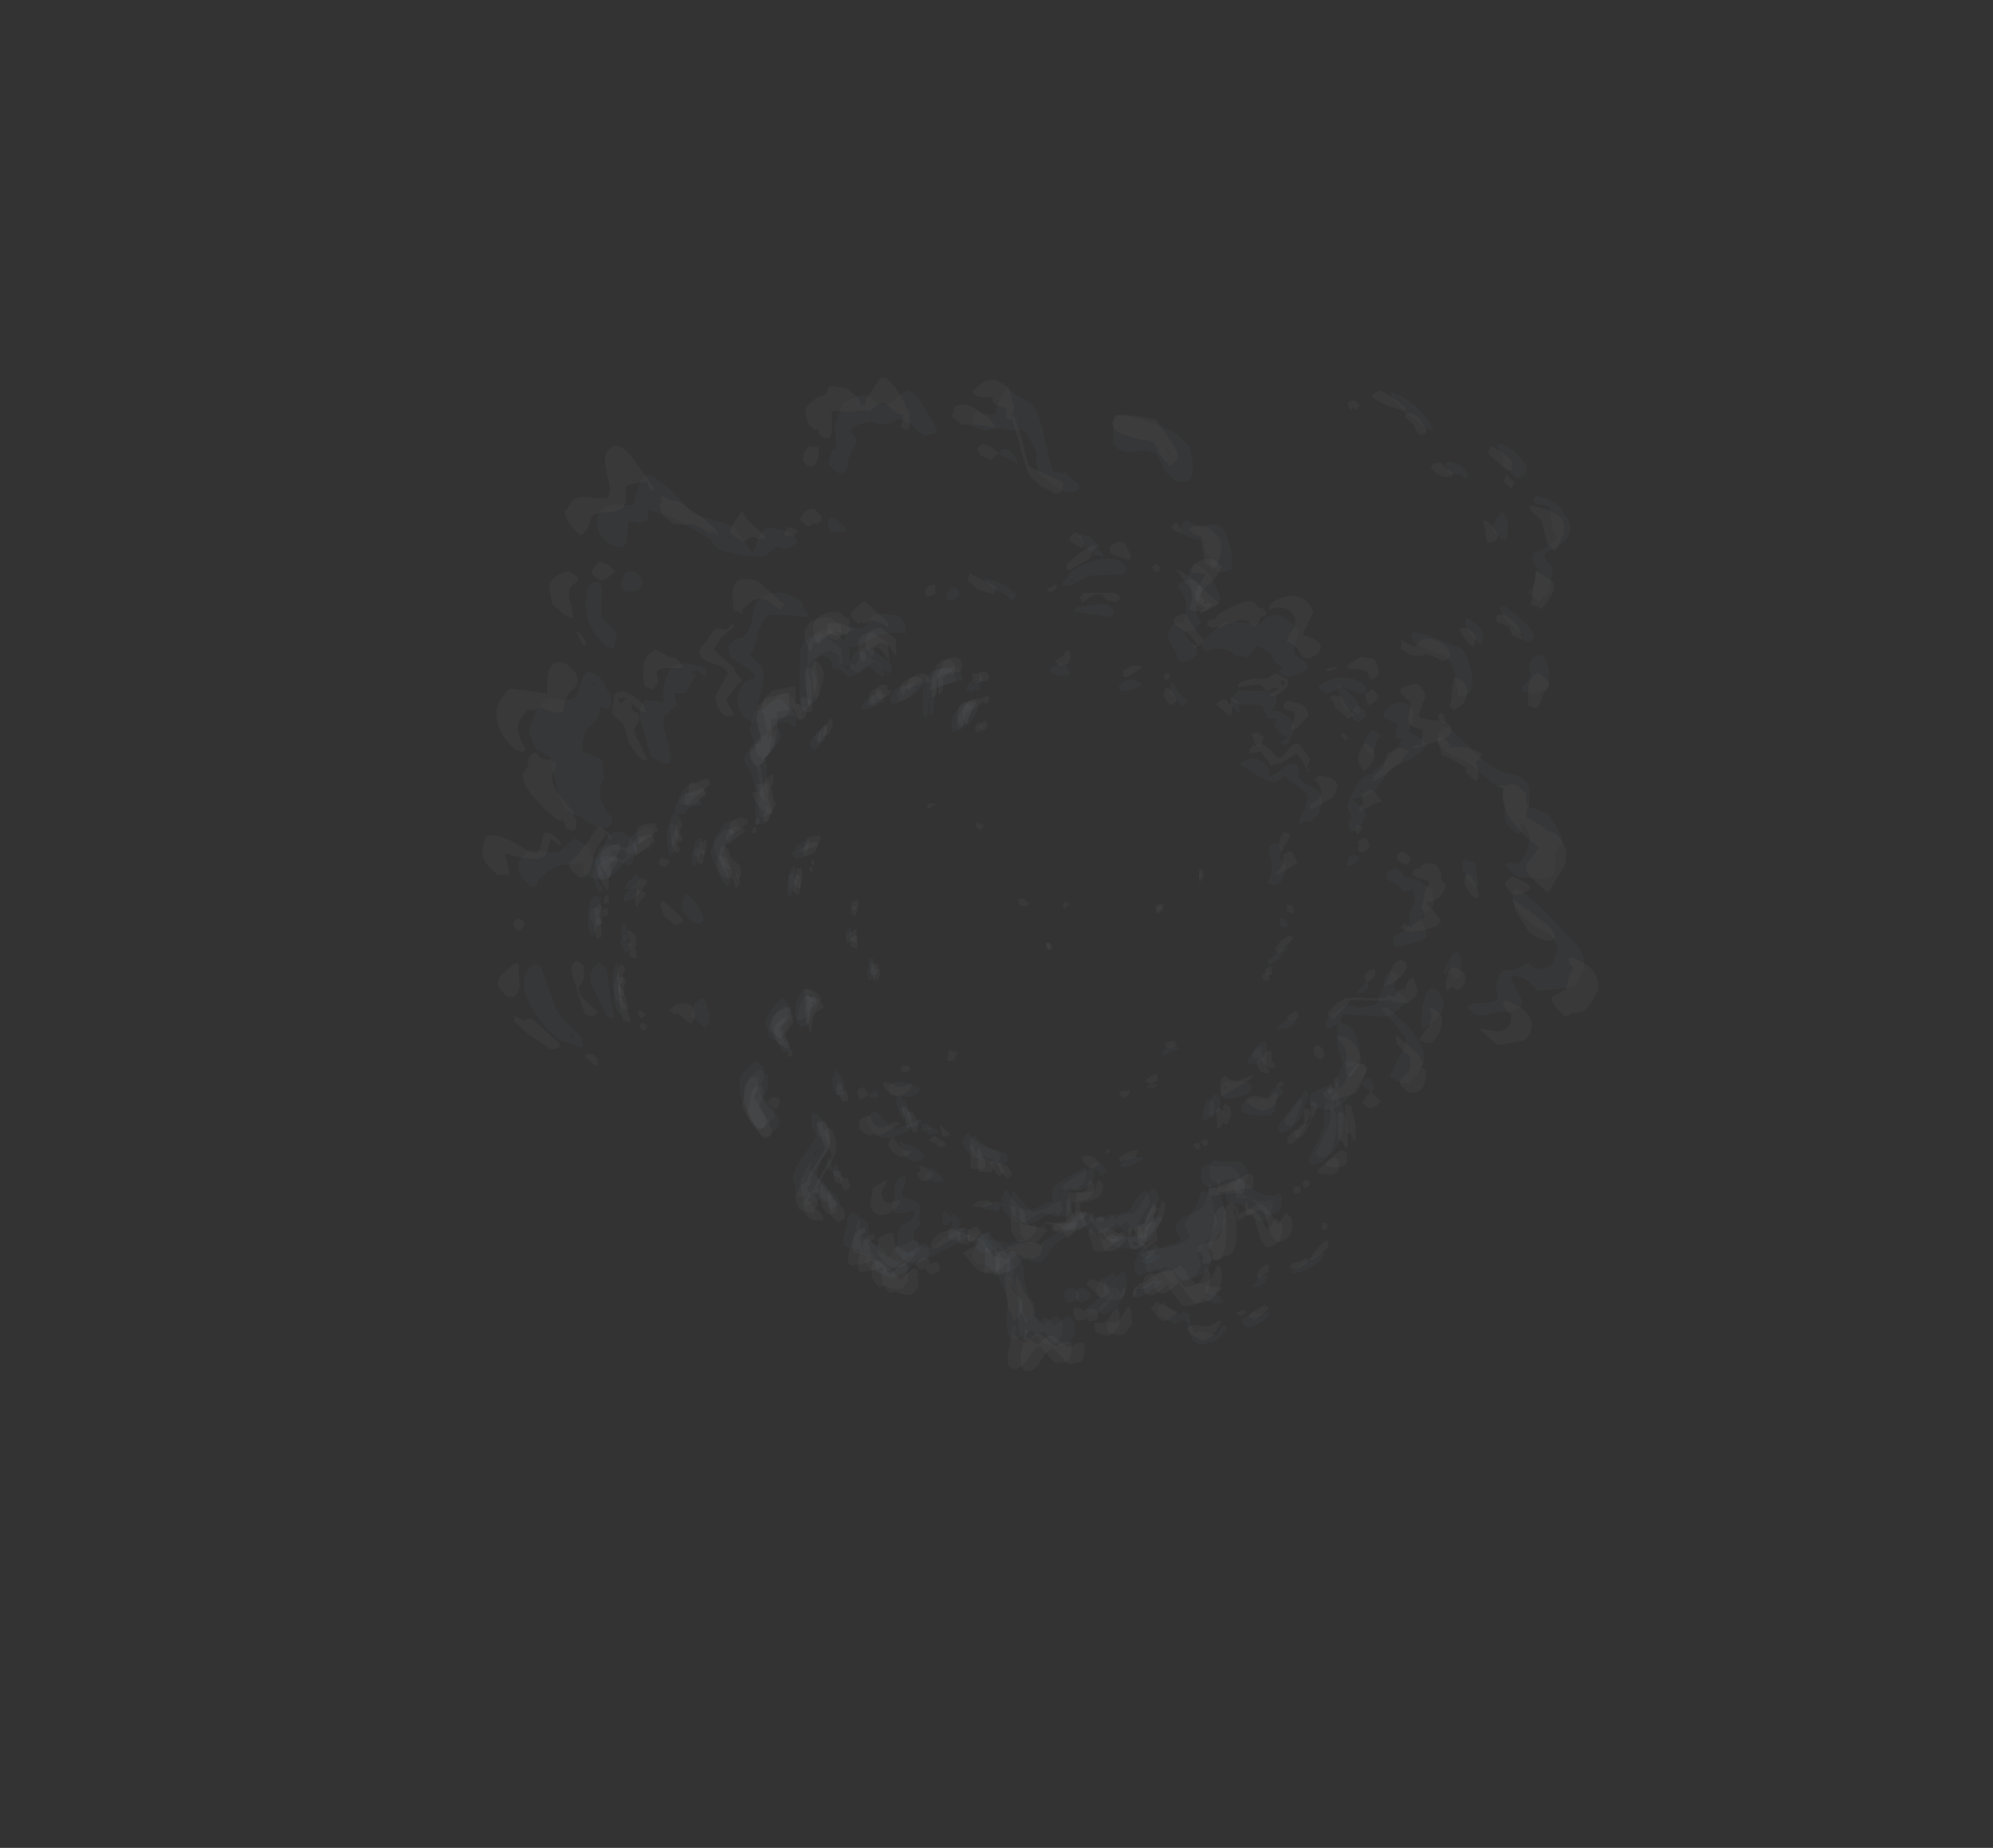 <?xml version="1.0" encoding="UTF-8" standalone="no"?>
<svg xmlns:ffdec="https://www.free-decompiler.com/flash" xmlns:xlink="http://www.w3.org/1999/xlink" ffdec:objectType="frame" height="196.65px" width="212.1px" xmlns="http://www.w3.org/2000/svg">
  <rect width="100%" height="100%" fill="#333333" stroke="none"/>
  <g transform="matrix(1.0, 0.0, 0.0, 1.0, 115.25, 96.95)">
    <use ffdec:characterId="429" height="14.3" transform="matrix(5.213, 0.482, 0.118, 5.188, -53.309, -32.498)" width="15.2" xlink:href="#shape0"/>
    <use ffdec:characterId="430" height="15.1" transform="matrix(5.164, 0.477, 0.118, 5.23, -52.738, -34.301)" width="15.45" xlink:href="#shape1"/>
    <use ffdec:characterId="429" height="14.3" transform="matrix(5.24, 0.334, 0.267, 5.198, -54.342, -31.211)" width="15.2" xlink:href="#shape0"/>
    <use ffdec:characterId="430" height="15.1" transform="matrix(5.192, 0.33, 0.269, 5.24, -53.825, -32.957)" width="15.45" xlink:href="#shape1"/>
    <use ffdec:characterId="429" height="14.3" transform="matrix(-5.668, 5.032, -5.599, -5.01, 81.042, -17.436)" width="15.2" xlink:href="#shape0"/>
    <use ffdec:characterId="430" height="15.1" transform="matrix(-5.615, 4.986, -5.645, -5.05, 82.32, -15.102)" width="15.45" xlink:href="#shape1"/>
    <use ffdec:characterId="429" height="14.3" transform="matrix(-2.136, -4.782, 4.467, -2.646, -9.149, 60.409)" width="15.2" xlink:href="#shape0"/>
    <use ffdec:characterId="430" height="15.1" transform="matrix(-2.116, -4.738, 4.503, -2.668, -10.966, 60.757)" width="15.45" xlink:href="#shape1"/>
  </g>
  <defs>
    <g id="shape0" transform="matrix(1.0, 0.0, 0.0, 1.0, 9.95, 3.75)">
      <path d="M-7.75 -0.3 Q-7.7 -0.3 -7.6 -0.25 L-7.5 -0.1 Q-7.55 -0.05 -7.6 -0.05 -7.75 -0.05 -7.8 0.05 -7.85 0.15 -7.95 0.15 -8.15 0.15 -8.0 -0.1 -7.85 -0.3 -7.75 -0.3 M-4.9 -3.75 Q-4.6 -3.55 -4.5 -3.45 -4.5 -3.3 -4.5 -3.2 -4.45 -3.05 -4.4 -3.05 -4.35 -3.05 -4.3 -3.25 -4.25 -3.45 -4.15 -3.45 -4.05 -3.45 -3.9 -3.3 -3.7 -3.2 -3.65 -3.1 L-3.65 -3.0 Q-3.65 -2.95 -3.7 -2.95 -3.75 -2.95 -3.85 -3.05 -3.95 -3.15 -4.0 -3.15 -4.05 -3.15 -4.15 -3.0 -4.3 -2.9 -4.35 -2.9 -4.4 -2.9 -4.5 -3.0 -4.6 -3.05 -4.7 -3.05 L-4.7 -3.15 -4.75 -3.25 -4.9 -3.3 Q-5.0 -3.25 -5.1 -3.2 -5.2 -3.1 -5.2 -2.95 L-5.15 -2.75 Q-5.15 -2.6 -5.15 -2.55 -5.15 -2.35 -5.2 -2.25 -5.3 -2.15 -5.35 -2.15 -5.4 -2.15 -5.4 -2.55 L-5.35 -3.25 Q-5.35 -3.5 -5.15 -3.65 L-4.9 -3.75 M-5.65 -2.2 L-5.5 -2.05 -5.5 -1.85 Q-5.5 -1.8 -5.55 -1.8 -5.6 -1.8 -5.6 -1.85 L-5.65 -1.9 Q-5.8 -1.9 -5.95 -1.8 -6.1 -1.7 -6.1 -1.55 L-6.1 -1.5 -6.0 -1.6 Q-5.95 -1.6 -5.95 -1.45 -5.95 -1.3 -6.15 -1.15 -6.2 -1.05 -6.3 -0.95 -6.25 -0.85 -6.25 -0.8 -6.25 -0.7 -6.25 -0.6 L-6.25 -0.45 Q-6.25 -0.35 -6.2 -0.2 -6.15 -0.1 -6.15 0.05 -6.15 0.1 -6.2 0.2 L-6.3 0.25 -6.4 0.25 Q-6.45 0.1 -6.4 -0.3 -6.4 -0.65 -6.5 -0.85 -6.65 -1.05 -6.55 -1.2 -6.4 -1.35 -6.35 -1.4 -6.4 -1.5 -6.45 -1.65 -6.4 -1.9 -6.35 -2.0 -6.3 -2.1 -6.25 -2.1 -6.15 -2.1 -6.05 -2.2 -5.95 -2.35 -5.8 -2.35 -5.75 -2.35 -5.65 -2.2 M-5.0 -1.65 Q-5.0 -1.6 -5.05 -1.5 L-5.05 -1.45 Q-5.1 -1.4 -5.15 -1.35 L-5.2 -1.35 -5.2 -1.4 -5.25 -1.45 -5.25 -1.5 -5.05 -1.75 -5.0 -1.75 -5.0 -1.65 M-3.2 -2.55 Q-3.4 -2.4 -3.5 -2.4 -3.55 -2.4 -3.55 -2.5 -3.55 -2.55 -3.5 -2.65 -3.35 -2.85 -3.0 -2.75 -3.05 -2.7 -3.2 -2.55 M-2.85 -2.15 L-2.9 -2.2 Q-2.9 -2.25 -2.9 -2.45 -2.9 -2.9 -2.7 -3.1 -2.55 -3.2 -2.35 -3.2 L-2.3 -3.2 -2.25 -3.15 Q-2.2 -3.05 -2.2 -2.95 L-2.45 -2.85 Q-2.65 -2.8 -2.75 -2.7 L-2.8 -2.4 Q-2.8 -2.2 -2.85 -2.15 M-3.85 -2.4 L-3.9 -2.35 -3.8 -2.4 -3.8 -2.35 -4.05 -2.25 -4.15 -2.25 Q-4.15 -2.35 -4.05 -2.45 L-3.9 -2.55 -3.85 -2.55 -3.85 -2.4 M-1.85 -2.95 L-1.85 -2.8 Q-1.85 -2.75 -1.9 -2.75 -2.0 -2.75 -2.0 -2.8 L-1.95 -2.9 -1.9 -2.95 -1.85 -2.95 M-1.95 -2.5 L-1.9 -2.45 -1.9 -2.35 -2.05 -2.1 Q-2.2 -1.95 -2.3 -1.9 -2.4 -2.1 -2.25 -2.3 -2.1 -2.55 -2.0 -2.5 L-1.95 -2.5 M-4.6 2.35 L-4.6 2.5 -4.7 2.6 -4.7 2.55 Q-4.75 2.45 -4.65 2.4 -4.65 2.35 -4.6 2.35 M-4.25 3.05 L-4.25 2.95 -4.15 2.95 Q-4.15 3.0 -4.15 3.05 -4.15 3.15 -4.15 3.2 L-4.25 3.3 -4.3 3.3 Q-4.3 3.25 -4.25 3.15 -4.25 3.1 -4.25 3.05 M-3.15 6.4 L-3.25 6.4 -3.25 6.3 -3.2 6.25 -3.15 6.25 Q-3.1 6.25 -3.05 6.3 L-3.05 6.35 -3.15 6.4 M-3.7 5.7 L-3.65 5.7 -3.65 5.75 Q-3.65 5.9 -3.6 5.95 L-3.6 6.0 Q-3.6 6.05 -3.6 6.1 L-3.6 6.2 -3.65 6.15 -3.7 6.05 -3.75 5.9 Q-3.75 5.75 -3.75 5.7 L-3.7 5.7 M-4.6 8.25 L-4.55 8.3 Q-4.55 8.35 -4.55 8.45 L-4.55 8.55 -4.5 8.7 -4.35 8.75 Q-4.25 8.8 -4.2 8.95 L-4.0 9.05 Q-3.95 9.05 -3.9 9.0 -3.9 8.9 -3.85 8.85 L-3.7 8.8 -3.6 8.75 Q-3.5 8.65 -3.45 8.65 L-3.4 8.65 -3.35 8.7 -3.35 8.85 Q-3.35 8.9 -3.45 8.95 L-3.55 9.0 Q-3.6 8.95 -3.65 9.05 L-3.75 9.15 Q-3.8 9.25 -3.95 9.3 -4.1 9.4 -4.15 9.4 L-4.3 9.35 Q-4.45 9.3 -4.45 9.2 -4.45 8.95 -4.6 8.95 -4.85 8.95 -4.9 8.9 L-4.9 8.75 -4.85 8.55 Q-4.8 8.45 -4.8 8.35 L-4.75 8.25 -4.7 8.2 -4.6 8.25 M-2.8 8.0 L-2.65 8.15 Q-2.75 8.3 -2.8 8.3 -2.85 8.3 -2.85 8.2 L-2.85 8.05 -2.8 8.0 M-1.65 6.85 Q-1.8 6.95 -1.85 6.95 L-1.95 6.8 -2.15 6.85 Q-2.25 6.85 -2.35 6.7 -2.5 6.55 -2.3 6.35 -2.2 6.5 -2.0 6.6 -1.75 6.65 -1.65 6.7 L-1.65 6.85 M-2.25 8.35 L-2.2 8.35 Q-2.15 8.35 -2.05 8.4 L-2.0 8.5 -1.8 8.5 Q-1.75 8.5 -1.6 8.7 L-1.45 8.95 Q-1.4 9.1 -1.45 9.2 L-1.35 9.7 -1.3 9.85 Q-1.2 10.1 -1.15 10.1 -1.1 10.0 -1.05 10.0 L-0.95 10.05 Q-0.9 10.15 -0.85 10.15 L-0.6 9.95 Q-0.45 9.95 -0.45 10.2 -0.45 10.35 -0.6 10.5 -0.7 10.55 -0.75 10.55 -0.85 10.55 -0.95 10.45 -1.05 10.3 -1.1 10.3 L-1.25 10.4 Q-1.4 10.5 -1.5 10.5 -1.6 10.5 -1.6 10.05 L-1.55 9.65 -1.8 9.15 Q-1.8 9.05 -1.7 8.65 L-1.9 8.75 -2.05 8.8 Q-2.15 8.8 -2.2 8.65 -2.3 8.55 -2.25 8.35 M-1.65 7.65 L-1.6 7.6 Q-1.6 7.45 -1.55 7.45 L-1.35 7.7 -1.2 7.85 Q-1.1 7.85 -0.9 7.75 -0.7 7.6 -0.6 7.6 -0.6 7.5 -0.6 7.45 L-0.6 7.35 Q-0.5 7.2 -0.25 7.05 0.0 6.9 0.05 6.85 0.1 6.85 0.1 6.9 L0.1 7.0 Q0.1 7.15 -0.1 7.3 -0.3 7.4 -0.4 7.3 L-0.45 7.35 Q-0.45 7.45 -0.4 7.75 -0.45 7.85 -0.5 7.9 L-0.65 7.9 Q-0.7 7.85 -0.75 7.85 -0.85 7.85 -1.0 7.95 -1.15 8.1 -1.3 8.1 -1.45 8.1 -1.6 7.9 -1.65 7.8 -1.65 7.65 M-5.65 0.9 Q-5.7 0.9 -5.7 0.85 L-5.7 0.75 -5.6 0.75 -5.55 0.7 -5.45 0.65 -5.4 0.65 Q-5.4 0.9 -5.65 0.9 M-5.7 1.3 L-5.65 1.4 Q-5.7 1.55 -5.75 1.6 -5.8 1.7 -5.85 1.7 -5.85 1.6 -5.85 1.4 -5.8 1.25 -5.75 1.2 -5.7 1.2 -5.7 1.3 M-7.0 0.65 Q-7.15 0.85 -7.15 1.0 L-7.1 1.1 Q-7.05 1.25 -7.0 1.45 L-7.05 1.55 -7.1 1.55 -7.2 1.4 -7.3 1.15 -7.35 1.0 Q-7.4 0.95 -7.35 0.8 -7.1 0.3 -6.9 0.4 L-6.85 0.45 -7.0 0.65 M-5.95 4.0 L-5.9 4.05 -5.9 4.2 -5.95 4.25 -6.0 4.4 Q-6.05 4.5 -6.1 4.5 L-6.0 4.65 -5.95 4.85 Q-6.05 4.9 -6.1 4.9 L-6.15 4.9 -6.15 4.85 -6.2 4.65 Q-6.25 4.7 -6.35 4.6 -6.45 4.5 -6.35 4.35 -6.3 4.25 -6.2 4.1 L-6.05 3.95 Q-6.0 3.95 -5.95 4.0 M-5.35 3.9 L-5.55 4.25 Q-5.6 4.35 -5.7 4.35 -5.85 4.35 -5.75 4.0 -5.65 3.7 -5.55 3.7 -5.5 3.7 -5.45 3.75 -5.35 3.8 -5.35 3.9 M-7.6 0.9 Q-7.6 1.0 -7.65 1.1 -7.7 1.2 -7.75 1.2 -7.8 1.05 -7.75 0.9 L-7.65 0.8 -7.6 0.8 -7.6 0.9 M-8.1 0.35 L-8.05 0.4 -8.1 0.5 -8.1 0.85 -8.15 0.95 Q-8.15 1.0 -8.2 1.0 -8.25 1.0 -8.25 0.65 -8.25 0.35 -8.15 0.35 L-8.1 0.35 M-8.6 0.7 L-8.6 0.9 -8.7 0.9 -8.85 1.0 Q-8.9 1.1 -8.95 1.0 L-8.95 1.15 Q-9.05 1.3 -9.1 1.25 L-9.25 1.2 -9.45 1.2 Q-9.45 1.3 -9.55 1.4 L-9.7 1.6 -9.65 1.7 Q-9.6 1.75 -9.6 1.8 L-9.65 1.85 -9.7 1.85 -9.75 1.75 Q-9.8 1.6 -9.8 1.55 -9.8 1.4 -9.75 1.4 L-9.75 1.3 -9.7 1.2 Q-9.65 1.15 -9.55 1.1 L-9.35 1.1 -9.2 1.15 Q-9.1 1.15 -9.1 1.0 -9.1 0.9 -9.0 0.85 L-8.85 0.75 Q-8.75 0.65 -8.7 0.7 L-8.6 0.7 M-9.0 1.95 Q-9.1 2.0 -9.2 2.0 -9.2 1.85 -9.1 1.8 -9.0 1.7 -8.95 1.65 -8.9 1.7 -8.9 1.8 -8.9 1.9 -9.0 1.95 M-9.2 2.8 L-9.1 2.9 -9.15 3.0 Q-9.15 3.05 -9.2 3.05 -9.25 3.05 -9.25 3.0 -9.3 2.95 -9.3 2.9 -9.3 2.75 -9.25 2.7 -9.2 2.7 -9.2 2.8 M-9.35 4.25 L-9.4 4.3 -9.4 4.35 Q-9.5 4.2 -9.5 3.95 -9.5 3.7 -9.4 3.5 -9.35 3.7 -9.35 3.95 L-9.35 4.25 M-4.95 5.35 L-4.9 5.4 Q-4.9 5.45 -4.9 5.55 -4.9 5.65 -4.95 5.7 L-4.95 5.75 -5.0 5.75 -5.05 5.65 -5.05 5.45 -5.0 5.45 -5.0 5.4 Q-5.0 5.3 -4.95 5.3 L-4.95 5.35 M-5.5 6.3 L-5.45 6.25 Q-5.35 6.25 -5.3 6.35 -5.25 6.5 -5.25 6.8 -5.3 6.9 -5.35 6.95 -5.4 7.0 -5.45 7.05 -5.45 7.1 -5.5 7.2 L-5.55 7.35 Q-5.55 7.45 -5.45 7.5 -5.35 7.6 -5.35 7.65 L-5.2 7.75 Q-5.15 7.8 -5.1 7.95 -5.15 7.95 -5.2 8.0 L-5.3 8.05 -5.35 7.95 -5.45 7.85 -5.65 7.95 -5.8 8.0 Q-5.85 8.0 -5.85 7.9 L-5.9 7.6 Q-5.9 7.45 -5.65 7.1 L-5.4 6.7 Q-5.4 6.65 -5.45 6.6 L-5.5 6.55 -5.5 6.3 M-6.5 5.35 L-6.45 5.4 -6.45 5.55 Q-6.45 5.65 -6.5 5.75 L-6.55 5.85 Q-6.55 6.0 -6.4 6.1 -6.25 6.2 -6.25 6.3 L-6.25 6.4 -6.45 6.6 Q-6.45 6.65 -6.6 6.65 -6.65 6.65 -6.8 6.35 -6.9 6.15 -6.95 5.95 L-6.95 5.65 -6.8 5.45 Q-6.65 5.3 -6.6 5.3 -6.55 5.3 -6.5 5.35 M-5.15 7.1 L-5.1 7.25 Q-5.1 7.3 -5.05 7.4 L-5.15 7.4 -5.2 7.35 Q-5.2 7.25 -5.2 7.2 L-5.15 7.1 M-0.1 9.45 L-0.1 9.55 Q-0.25 9.65 -0.3 9.65 -0.4 9.65 -0.4 9.5 -0.4 9.35 -0.25 9.35 -0.2 9.35 -0.15 9.4 L-0.1 9.45 M-9.7 2.25 L-9.7 2.5 Q-9.8 2.55 -9.85 2.75 L-9.9 2.75 Q-9.95 2.65 -9.95 2.5 -9.95 2.35 -9.9 2.25 -9.8 2.15 -9.75 2.2 L-9.7 2.2 -9.7 2.25 M5.05 5.05 L5.1 5.0 5.15 5.05 5.15 5.1 5.2 5.2 Q5.25 5.25 5.25 5.3 5.25 5.85 5.05 6.15 4.9 6.35 4.75 6.35 4.65 6.35 4.65 6.25 L4.9 5.75 Q5.0 5.6 5.0 5.25 5.0 5.1 5.05 5.05 M5.1 5.15 L5.05 5.25 5.1 5.25 5.1 5.15 M3.75 4.1 L3.75 4.3 3.6 4.4 3.5 4.4 Q3.4 4.4 3.5 4.25 3.6 4.05 3.7 4.05 L3.75 4.05 3.75 4.1 M0.45 7.85 L0.5 7.9 Q0.6 7.8 0.6 7.75 L0.85 7.75 Q0.95 7.7 1.05 7.5 1.2 7.25 1.3 7.2 L1.35 7.25 1.4 7.45 1.1 7.95 Q1.0 8.1 0.85 8.1 L0.7 7.9 Q0.65 8.0 0.5 8.1 0.35 8.2 0.25 8.2 0.15 8.2 0.05 8.05 -0.1 7.9 0.0 7.8 L0.05 7.8 Q0.05 7.85 0.05 7.9 0.05 7.95 0.15 7.95 L0.1 7.9 0.4 7.8 0.45 7.85 M1.3 8.35 L1.35 8.45 1.45 8.4 Q1.5 8.35 1.55 8.35 L1.7 8.35 Q1.85 8.3 2.0 8.15 L1.95 8.05 Q1.9 7.95 1.9 7.9 1.9 7.85 1.95 7.8 L2.0 7.75 Q2.05 7.65 2.1 7.65 L2.2 7.6 2.25 7.55 Q2.35 7.45 2.4 7.25 2.4 7.1 2.55 7.1 L2.65 7.2 2.7 7.45 Q2.75 7.65 2.75 7.7 2.75 7.8 2.55 8.1 L2.35 8.4 2.4 8.6 Q2.35 8.85 2.15 8.95 1.95 9.05 1.8 9.05 1.75 9.05 1.65 8.9 1.55 8.8 1.45 8.8 1.2 8.95 1.15 8.95 L1.1 8.95 Q1.05 8.9 1.05 8.8 L1.05 8.7 1.1 8.6 Q1.1 8.5 1.2 8.4 1.25 8.35 1.3 8.35 M4.5 5.0 Q4.55 5.05 4.55 5.1 L4.35 5.6 Q4.25 5.75 4.1 5.75 4.05 5.75 4.05 5.7 L4.05 5.6 4.25 5.35 4.5 5.0 M2.75 5.35 Q2.75 5.45 2.7 5.55 L2.55 5.65 2.5 5.65 Q2.5 5.5 2.55 5.35 2.6 5.2 2.65 5.2 L2.7 5.2 Q2.75 5.25 2.75 5.35 M3.0 6.9 Q2.85 6.9 2.75 6.95 2.7 7.0 2.6 7.0 2.45 7.0 2.45 6.8 2.45 6.55 2.6 6.55 2.75 6.6 2.85 6.55 L3.05 6.55 Q3.1 6.55 3.2 6.65 3.25 6.75 3.25 6.85 L3.15 6.95 3.4 7.15 Q3.55 7.2 3.6 7.2 L3.75 7.2 3.85 7.15 3.9 7.2 Q3.9 7.45 3.8 7.55 3.75 7.6 3.6 7.6 3.5 7.6 3.45 7.5 3.35 7.35 3.25 7.3 L3.05 7.3 Q2.95 7.35 2.95 7.1 2.95 7.05 2.95 7.0 3.0 7.0 3.0 6.95 L3.0 6.9 M1.2 8.8 L1.2 8.75 1.15 8.75 1.2 8.8 M0.65 9.1 Q0.65 9.45 0.4 9.7 0.15 9.95 0.05 9.8 0.05 9.7 0.2 9.6 L0.4 9.4 Q0.4 9.1 0.45 9.05 0.55 9.0 0.6 8.95 0.65 8.95 0.65 9.1" fill="#c5edfe" fill-opacity="0.024" fill-rule="evenodd" stroke="none"/>
    </g>
    <g id="shape1" transform="matrix(1.0, 0.0, 0.0, 1.0, 10.1, 4.05)">
      <path d="M-7.75 -0.4 L-7.7 -0.4 -7.65 -0.3 -7.85 -0.1 Q-8.0 0.0 -8.1 -0.05 -8.1 -0.15 -8.1 -0.25 -8.05 -0.3 -8.0 -0.3 -7.95 -0.3 -7.85 -0.35 L-7.75 -0.4 M-4.75 -3.95 L-4.7 -3.95 -4.7 -3.9 Q-4.7 -3.6 -4.8 -3.6 L-5.0 -3.65 -5.15 -3.55 Q-5.25 -3.5 -5.3 -3.5 L-5.3 -3.45 Q-5.3 -3.4 -5.35 -3.35 -5.4 -3.35 -5.4 -3.4 -5.55 -3.75 -5.3 -3.95 -5.1 -4.05 -4.95 -4.05 -4.9 -4.05 -4.85 -4.0 -4.8 -3.95 -4.75 -3.95 M-5.85 -2.25 Q-5.85 -1.95 -6.0 -1.95 L-6.25 -1.9 Q-6.2 -1.45 -6.35 -1.15 -6.45 -0.95 -6.55 -0.95 L-6.5 -0.85 Q-6.55 -0.9 -6.6 -0.95 L-6.65 -0.95 -6.7 -1.05 -6.7 -1.2 -6.6 -1.3 -6.6 -1.35 -6.5 -1.4 -6.45 -1.45 -6.5 -1.7 -6.5 -1.8 Q-6.55 -1.85 -6.55 -1.9 -6.55 -2.15 -6.4 -2.25 L-6.35 -2.3 -6.25 -2.35 -6.05 -2.4 -5.9 -2.45 -5.85 -2.45 -5.85 -2.25 M-5.7 -2.25 Q-5.6 -2.25 -5.5 -2.15 -5.5 -2.0 -5.55 -1.95 -5.6 -1.95 -5.65 -1.95 -5.7 -1.95 -5.7 -2.0 L-5.75 -2.15 -5.75 -2.2 Q-5.75 -2.25 -5.7 -2.25 M-5.4 -3.0 Q-5.35 -3.0 -5.3 -2.9 -5.25 -2.75 -5.25 -2.7 L-5.3 -2.55 -5.35 -2.35 -5.45 -2.2 Q-5.5 -2.65 -5.5 -2.8 -5.5 -3.0 -5.4 -3.0 M-6.65 -1.1 L-6.65 -1.1 M-6.7 -0.35 Q-6.7 -0.4 -6.6 -0.4 L-6.55 -0.4 -6.5 -0.5 -6.4 -0.6 -6.35 -0.6 Q-6.35 -0.55 -6.35 -0.5 -6.35 -0.45 -6.35 -0.4 -6.4 -0.4 -6.4 -0.35 -6.35 -0.1 -6.3 0.0 L-6.35 0.05 Q-6.4 0.2 -6.45 0.2 -6.5 0.2 -6.5 0.15 L-6.5 0.05 Q-6.5 0.0 -6.45 0.0 -6.55 -0.05 -6.65 -0.2 L-6.7 -0.35 M-5.1 -1.75 Q-5.1 -1.7 -5.15 -1.6 -5.2 -1.5 -5.3 -1.5 -5.3 -1.6 -5.25 -1.7 -5.2 -1.8 -5.15 -1.85 L-5.1 -1.85 -5.1 -1.75 M-3.15 -2.95 L-3.1 -2.9 -3.05 -2.8 -3.3 -2.75 Q-3.45 -2.7 -3.5 -2.55 -3.6 -2.75 -3.45 -2.85 -3.3 -2.95 -3.2 -2.95 L-3.15 -2.95 M-2.4 -3.15 Q-2.4 -3.05 -2.5 -3.05 L-2.55 -3.05 Q-2.65 -3.05 -2.7 -3.0 -2.75 -2.95 -2.8 -2.9 L-2.8 -2.85 Q-2.8 -2.8 -2.8 -2.65 -2.85 -2.55 -2.9 -2.55 L-2.9 -2.95 -2.85 -3.1 -2.8 -3.1 -2.8 -3.2 Q-2.65 -3.35 -2.55 -3.35 -2.45 -3.35 -2.4 -3.25 -2.4 -3.2 -2.4 -3.15 M-4.05 -3.5 Q-4.1 -3.5 -4.15 -3.45 -4.2 -3.4 -4.2 -3.45 -4.2 -3.3 -4.25 -3.2 L-4.3 -3.2 Q-4.45 -3.5 -4.3 -3.7 -4.2 -3.8 -4.05 -3.8 L-3.75 -3.6 -3.75 -3.45 Q-3.75 -3.35 -3.75 -3.3 L-3.75 -3.25 -3.9 -3.45 Q-3.95 -3.5 -4.05 -3.5 M-4.15 -2.6 Q-4.1 -2.65 -4.0 -2.65 L-3.95 -2.65 -3.95 -2.55 -3.85 -2.55 Q-3.9 -2.45 -4.0 -2.4 -4.05 -2.35 -4.15 -2.35 -4.25 -2.5 -4.15 -2.6 M-2.4 -2.25 Q-2.35 -2.45 -2.25 -2.5 L-2.05 -2.55 Q-2.0 -2.55 -2.0 -2.5 -2.05 -2.4 -2.2 -2.3 -2.3 -2.2 -2.3 -2.0 -2.35 -2.0 -2.4 -2.1 L-2.4 -2.25 M-2.05 -3.1 L-1.9 -3.1 -1.85 -3.05 -1.85 -2.95 Q-1.9 -2.9 -2.05 -2.9 L-2.05 -3.1 M-1.9 -2.0 Q-1.95 -1.9 -2.0 -1.9 -2.05 -1.9 -2.05 -1.95 L-2.05 -2.0 Q-2.0 -2.1 -1.95 -2.1 -1.9 -2.1 -1.9 -2.0 M-0.7 2.35 L-0.7 2.4 -0.75 2.45 -0.8 2.4 -0.8 2.3 -0.75 2.3 -0.7 2.35 M-4.65 1.85 Q-4.65 1.9 -4.7 1.95 L-4.7 2.0 -4.75 2.0 -4.8 1.95 -4.8 1.85 -4.7 1.8 Q-4.65 1.75 -4.65 1.85 M-4.4 3.3 Q-4.45 3.2 -4.35 3.05 -4.25 3.05 -4.25 3.1 L-4.3 3.25 -4.4 3.3 M-4.7 2.65 L-4.8 2.65 -4.85 2.6 Q-4.8 2.5 -4.85 2.5 L-4.75 2.4 -4.7 2.4 -4.7 2.65 M-3.25 6.5 L-3.2 6.45 -3.1 6.5 -3.1 6.55 Q-3.15 6.6 -3.2 6.6 -3.25 6.6 -3.3 6.55 L-3.25 6.5 M-3.75 5.9 Q-3.7 6.0 -3.65 6.1 L-3.65 6.3 -3.75 6.35 -3.8 6.15 Q-3.85 6.0 -3.85 5.95 L-3.75 5.9 M-4.75 8.6 L-4.8 8.65 Q-4.75 8.7 -4.75 8.85 L-4.75 8.95 Q-4.7 9.0 -4.65 9.0 L-4.55 9.0 Q-4.5 9.0 -4.5 9.05 L-4.3 9.2 Q-4.2 9.35 -4.15 9.35 L-4.0 9.2 Q-3.9 9.1 -3.85 9.1 L-3.8 9.15 -3.8 9.25 -3.85 9.3 -3.8 9.3 -3.8 9.45 -3.9 9.6 Q-3.95 9.65 -4.05 9.65 -4.2 9.65 -4.25 9.6 L-4.3 9.6 -4.4 9.65 -4.45 9.6 -4.55 9.45 -4.55 9.25 -4.5 9.15 -4.55 9.1 Q-4.55 9.15 -4.75 9.2 L-4.95 9.25 Q-5.15 9.25 -4.85 8.55 L-4.85 8.6 Q-4.8 8.5 -4.7 8.45 -4.65 8.45 -4.65 8.55 L-4.75 8.6 M-2.45 6.6 L-2.4 6.55 Q-2.35 6.8 -2.25 6.8 -2.2 6.8 -2.2 6.85 L-2.15 6.85 -2.15 6.95 Q-2.15 7.05 -2.25 7.05 L-2.45 7.05 -2.45 6.6 M-2.7 8.4 L-2.7 8.5 Q-2.75 8.55 -2.85 8.55 -2.9 8.55 -2.95 8.5 L-2.95 8.35 -2.9 8.3 -2.85 8.3 Q-2.8 8.3 -2.8 8.35 L-2.75 8.35 Q-2.7 8.35 -2.7 8.4 M-2.4 8.45 L-2.4 8.5 -2.5 8.55 -2.55 8.5 -2.55 8.45 Q-2.6 8.4 -2.5 8.4 L-2.45 8.4 -2.45 8.45 -2.4 8.45 M-1.85 6.9 L-1.75 7.05 -1.85 7.15 Q-1.9 7.15 -2.0 7.0 L-2.05 6.85 -2.0 6.85 Q-1.95 6.85 -1.85 6.9 M-2.15 8.65 L-2.1 8.7 Q-2.1 8.8 -1.95 8.8 -1.9 8.85 -1.9 9.0 -1.9 9.05 -2.05 9.1 L-2.25 9.15 -2.2 9.0 Q-2.2 8.85 -2.2 8.7 L-2.2 8.65 -2.15 8.65 M-1.2 8.1 L-1.15 8.05 Q-1.15 8.15 -1.1 8.15 -1.3 8.45 -1.45 8.45 -1.55 8.45 -1.65 8.25 -1.65 7.95 -1.65 7.75 -1.7 7.75 -1.6 7.75 L-1.55 7.75 -1.55 7.85 Q-1.55 8.05 -1.4 8.1 L-1.2 8.1 M-0.35 7.35 L-0.1 7.3 Q-0.05 7.25 -0.05 7.2 L0.0 7.05 0.05 7.1 Q0.1 7.1 0.1 7.2 0.05 7.4 -0.05 7.45 L-0.35 7.55 Q-0.4 7.55 -0.4 7.65 -0.4 7.7 -0.35 7.8 -0.3 7.9 -0.3 7.95 -0.3 8.1 -0.5 8.1 L-0.7 8.15 Q-0.75 8.15 -0.8 8.1 -0.8 8.0 -0.95 8.05 L-0.95 8.0 -0.7 8.0 -0.5 7.95 Q-0.5 7.9 -0.5 7.8 L-0.5 7.7 Q-0.5 7.6 -0.5 7.55 -0.45 7.5 -0.45 7.4 L-0.45 7.35 -0.35 7.35 M0.0 8.05 L0.1 8.15 Q0.2 8.25 0.25 8.25 0.3 8.25 0.35 8.15 0.4 8.1 0.45 8.1 L0.5 8.1 0.55 8.2 Q0.3 8.55 0.1 8.5 L0.05 8.5 0.0 8.3 -0.05 8.2 Q-0.05 8.05 0.0 8.05 M-5.55 1.05 L-5.55 1.15 -5.6 1.15 -5.6 1.05 -5.55 1.05 M-5.45 0.55 L-5.4 0.55 -5.4 0.6 Q-5.45 0.8 -5.7 0.85 -5.75 0.7 -5.65 0.6 -5.55 0.55 -5.45 0.55 M-5.8 1.25 L-5.8 1.5 Q-5.85 1.6 -5.85 1.65 L-5.9 1.65 Q-6.0 1.55 -5.95 1.5 -5.9 1.35 -5.9 1.25 L-5.8 1.25 M-6.9 0.45 Q-6.95 0.45 -7.05 0.55 L-7.25 0.7 Q-7.35 0.55 -7.2 0.4 -7.05 0.3 -6.95 0.35 L-6.9 0.35 -6.9 0.45 M-6.7 0.3 Q-6.65 0.3 -6.65 0.35 -6.65 0.4 -6.7 0.45 L-6.75 0.45 -6.75 0.4 -6.7 0.3 M-7.05 1.5 Q-7.1 1.55 -7.15 1.6 -7.15 1.5 -7.2 1.4 L-7.3 1.4 Q-7.45 1.4 -7.5 1.15 -7.5 0.95 -7.4 0.95 -7.35 0.95 -7.3 1.0 -7.3 1.1 -7.2 1.25 L-7.2 1.2 Q-7.15 1.25 -7.1 1.3 -7.05 1.35 -7.05 1.5 M-6.25 4.15 L-6.15 4.1 -6.1 4.1 -6.1 4.25 Q-6.3 4.55 -6.35 4.55 L-6.3 4.65 -6.3 4.75 -6.35 4.75 Q-6.55 4.65 -6.5 4.45 -6.5 4.35 -6.45 4.3 L-6.4 4.25 Q-6.35 4.2 -6.25 4.15 M-5.65 3.8 L-5.7 3.8 -5.7 3.85 -5.65 3.85 -5.65 3.8 M-5.75 3.7 Q-5.55 3.7 -5.45 3.9 L-5.6 4.0 Q-5.7 4.1 -5.7 4.2 L-5.75 4.45 Q-5.8 4.4 -5.8 4.15 L-5.8 3.7 -5.75 3.7 M-7.85 0.9 L-7.8 0.85 -7.75 0.85 Q-7.75 1.0 -7.8 1.15 L-7.85 1.15 -7.9 1.1 -7.9 1.0 Q-7.9 0.9 -7.85 0.9 M-8.3 0.7 Q-8.3 0.8 -8.25 0.85 L-8.25 0.9 -8.3 0.95 Q-8.4 0.95 -8.4 0.8 -8.45 0.7 -8.3 0.45 L-8.25 0.6 -8.3 0.7 M-8.75 0.75 Q-8.85 0.8 -8.95 0.9 -9.1 1.0 -9.15 1.05 -9.2 0.9 -9.2 0.8 -9.2 0.65 -8.8 0.6 L-8.8 0.65 -8.75 0.75 M-9.1 1.75 L-9.0 1.8 Q-9.0 1.85 -9.1 1.95 L-9.2 2.1 Q-9.25 2.0 -9.2 1.85 -9.15 1.75 -9.1 1.75 M-9.35 2.85 L-9.3 2.9 Q-9.25 2.95 -9.25 3.05 L-9.25 3.1 Q-9.25 3.15 -9.3 3.15 -9.35 3.15 -9.4 3.1 -9.4 3.05 -9.4 2.9 -9.45 2.85 -9.35 2.85 M-9.1 4.5 L-9.15 4.6 -9.2 4.6 -9.25 4.55 -9.25 4.5 Q-9.25 4.45 -9.2 4.45 -9.15 4.45 -9.15 4.5 L-9.1 4.5 M-9.45 4.45 L-9.5 4.45 Q-9.6 4.45 -9.6 4.4 -9.65 4.3 -9.65 4.0 L-9.6 3.95 -9.6 4.0 -9.5 4.2 -9.45 4.4 -9.45 4.45 M-5.55 6.4 L-5.5 6.35 Q-5.45 6.35 -5.4 6.4 L-5.4 6.45 -5.35 6.6 -5.35 6.8 Q-5.45 7.05 -5.6 7.25 L-5.8 7.6 -5.85 7.6 -5.65 7.25 Q-5.45 6.95 -5.45 6.9 L-5.6 6.45 Q-5.6 6.4 -5.55 6.4 M-5.15 5.6 L-5.1 5.55 Q-5.05 5.6 -5.05 5.75 -5.05 5.8 -5.15 5.8 -5.2 5.8 -5.2 5.75 L-5.2 5.7 -5.15 5.6 M-6.15 4.9 L-6.15 4.95 -6.25 4.95 -6.25 4.9 -6.2 4.8 Q-6.15 4.8 -6.15 4.9 M-7.0 5.9 L-6.9 5.75 -6.9 5.7 -7.0 5.9 M-6.85 5.6 L-6.8 5.6 -6.8 5.65 Q-6.8 5.85 -6.9 6.0 -6.85 6.1 -6.8 6.15 -6.7 6.3 -6.65 6.5 L-6.7 6.6 -6.8 6.65 Q-6.85 6.65 -7.0 6.45 -7.15 6.25 -7.15 6.2 L-7.05 5.8 Q-7.0 5.6 -6.9 5.6 L-6.85 5.6 M-6.1 7.95 Q-6.0 7.8 -5.95 7.7 L-5.8 7.6 Q-5.75 7.55 -5.75 7.65 L-5.85 7.75 -5.8 7.85 Q-5.75 7.95 -5.85 8.0 -5.75 8.05 -5.7 8.15 L-5.7 8.25 -5.8 8.25 Q-6.0 8.25 -6.05 8.15 L-6.1 7.95 M-5.15 7.6 L-5.2 7.6 Q-5.3 7.6 -5.3 7.35 L-5.15 7.35 -5.1 7.5 -5.15 7.6 M-5.55 8.05 Q-5.6 7.85 -5.55 7.65 L-5.4 7.85 -5.25 8.0 -5.25 8.2 -5.3 8.2 -5.35 8.25 Q-5.5 8.25 -5.55 8.05 M-0.15 9.75 L-0.15 9.9 Q-0.2 9.95 -0.35 9.95 L-0.4 9.85 -0.4 9.7 -0.25 9.7 Q-0.2 9.7 -0.15 9.75 M-0.95 10.4 Q-0.85 10.5 -0.75 10.5 -0.6 10.4 -0.5 10.4 L-0.45 10.4 -0.45 10.45 Q-0.45 10.7 -0.55 10.8 L-0.75 10.85 Q-0.85 10.85 -0.95 10.7 L-1.1 10.55 Q-1.2 10.55 -1.35 10.8 -1.5 11.05 -1.65 11.05 -1.85 11.05 -1.75 10.65 L-1.65 10.2 -1.6 10.2 Q-1.6 10.25 -1.65 10.35 -1.45 10.5 -1.4 10.5 L-1.3 10.4 Q-1.2 10.3 -1.15 10.3 -1.05 10.3 -0.95 10.4 M-1.75 9.1 L-1.75 9.2 -1.7 9.2 Q-1.7 9.25 -1.65 9.45 L-1.45 9.65 -1.45 9.85 -1.5 9.95 -1.55 10.0 -1.6 10.0 -1.6 10.05 -1.65 10.05 Q-1.65 10.0 -1.7 9.9 -1.75 9.85 -1.75 9.8 L-1.8 9.4 -1.8 9.2 -1.75 9.1 M-3.4 8.95 L-3.35 9.0 -3.35 9.1 Q-3.45 9.2 -3.55 9.2 -3.6 9.2 -3.6 9.15 L-3.65 9.1 Q-3.6 9.05 -3.55 9.0 L-3.45 8.95 -3.4 8.95 M-9.55 1.1 Q-9.55 1.15 -9.55 1.2 -9.55 1.25 -9.6 1.3 L-9.75 1.55 -9.75 1.7 Q-9.75 1.8 -9.8 1.8 -10.0 1.5 -9.95 1.35 -9.9 1.2 -9.6 1.1 L-9.55 1.1 M-9.8 2.15 L-9.8 2.3 -9.9 2.35 -9.9 2.2 -9.8 2.15 M-10.0 2.35 L-9.95 2.4 Q-9.95 2.45 -9.95 2.55 L-9.95 2.75 -10.05 2.8 Q-10.1 2.75 -10.1 2.45 L-10.0 2.35 M-9.5 3.65 L-9.55 3.75 -9.55 3.9 -9.6 3.95 Q-9.7 3.85 -9.65 3.7 -9.65 3.6 -9.6 3.55 L-9.55 3.55 Q-9.5 3.55 -9.5 3.65 M5.05 4.75 L5.05 4.85 Q5.0 4.9 4.95 4.8 4.95 4.75 4.95 4.7 5.0 4.7 5.0 4.65 L5.05 4.65 5.05 4.75 M5.15 5.35 L5.15 5.25 Q5.15 5.2 5.2 5.2 5.25 5.2 5.3 5.25 L5.3 5.3 5.35 5.6 5.35 5.9 Q5.3 5.9 5.3 5.95 5.25 5.85 5.25 5.8 5.15 5.8 5.15 5.7 5.15 5.65 5.15 5.45 5.15 5.4 5.15 5.35 M4.8 6.5 Q4.6 6.5 4.8 6.35 4.95 6.15 5.05 6.15 5.1 6.15 5.15 6.2 L5.15 6.3 Q5.15 6.45 5.0 6.5 L4.8 6.5 M2.45 0.6 L2.5 0.65 2.4 0.8 Q2.4 0.75 2.4 0.6 L2.45 0.6 M3.7 4.25 Q3.7 4.3 3.7 4.4 3.7 4.45 3.75 4.45 L3.75 4.55 3.7 4.55 Q3.55 4.55 3.5 4.4 3.5 4.25 3.7 4.2 L3.7 4.25 M3.75 2.5 L3.8 2.5 3.8 2.65 Q3.7 2.7 3.65 2.6 3.65 2.55 3.75 2.5 M1.5 1.5 L1.5 1.45 1.45 1.4 Q1.5 1.4 1.55 1.35 L1.6 1.35 1.65 1.4 Q1.55 1.5 1.5 1.5 M2.3 6.2 L2.2 6.25 2.2 6.2 2.15 6.15 Q2.2 6.1 2.25 6.1 2.3 6.1 2.3 6.2 M0.95 7.9 L1.1 7.85 Q1.15 7.8 1.2 7.65 L1.3 7.4 1.35 7.45 1.35 7.55 1.3 7.75 1.15 8.0 1.15 8.2 Q1.15 8.25 1.05 8.3 0.95 8.4 0.9 8.4 0.85 8.4 0.8 8.35 0.75 8.25 0.75 8.1 0.75 8.0 0.8 7.95 L0.8 7.9 0.85 8.0 0.85 8.15 Q0.95 8.05 0.9 8.0 0.9 7.95 0.95 7.9 M0.85 8.25 Q0.85 8.3 0.9 8.3 0.9 8.35 0.95 8.3 L0.95 8.25 0.85 8.25 M2.25 8.25 L2.2 8.25 Q2.2 8.2 2.35 8.15 2.45 8.1 2.5 7.9 L2.55 7.65 2.55 7.55 2.6 7.5 2.6 7.45 Q2.65 7.4 2.7 7.35 L2.75 7.35 Q2.8 7.4 2.8 7.45 L2.75 7.55 Q2.8 7.6 2.8 7.7 2.8 8.2 2.7 8.35 2.65 8.45 2.5 8.45 2.45 8.55 2.35 8.55 2.25 8.55 2.3 8.45 L2.3 8.4 Q2.25 8.35 2.2 8.3 L2.25 8.25 M4.55 5.2 L4.6 5.3 4.35 5.75 Q4.25 5.95 4.15 5.95 4.1 5.95 4.1 5.9 L4.1 5.8 Q4.15 5.8 4.2 5.7 4.3 5.65 4.35 5.65 4.4 5.65 4.45 5.5 L4.45 5.2 Q4.5 5.2 4.55 5.2 M2.8 5.4 L2.8 5.6 2.75 5.7 Q2.7 5.8 2.65 5.75 L2.65 5.65 Q2.65 5.5 2.65 5.4 L2.7 5.35 2.8 5.4 M3.2 6.9 Q3.2 7.05 3.1 7.05 L3.0 7.05 2.75 7.1 2.7 7.1 Q2.6 7.15 2.5 7.15 2.45 7.15 2.45 7.1 L2.45 7.0 Q2.45 6.9 2.5 6.9 L2.5 6.95 Q2.45 7.0 2.5 7.0 L2.7 6.95 Q2.85 6.9 2.9 6.85 3.05 6.75 3.15 6.75 L3.2 6.8 3.2 6.9 M3.05 7.3 Q3.05 7.35 3.05 7.4 3.05 7.5 3.1 7.45 3.25 7.35 3.3 7.35 3.4 7.35 3.5 7.5 3.6 7.65 3.65 7.75 L3.75 7.6 Q3.8 7.5 3.85 7.5 L3.95 7.6 3.95 7.7 Q3.95 8.0 3.65 8.1 3.55 8.1 3.45 7.8 3.4 7.5 3.35 7.45 L3.2 7.5 3.15 7.55 3.05 7.6 Q3.0 7.55 3.0 7.5 3.0 7.45 3.0 7.35 L3.05 7.3 M4.35 6.8 L4.35 6.9 Q4.3 6.95 4.25 6.95 4.2 6.95 4.2 6.9 L4.2 6.85 4.25 6.8 4.35 6.8 M2.4 8.65 L2.45 8.75 Q2.45 9.15 2.2 9.35 2.05 9.45 1.85 9.45 L1.55 9.05 Q1.3 9.3 1.2 9.3 1.05 9.3 1.05 9.1 1.05 8.9 1.2 8.85 L1.3 8.85 Q1.35 8.85 1.45 8.8 1.55 8.75 1.6 8.7 L1.7 8.8 1.75 8.95 1.85 9.0 1.9 9.05 Q2.1 9.05 2.2 8.95 2.25 8.9 2.3 8.8 L2.35 8.65 Q2.45 8.65 2.4 8.65 M0.65 9.35 L0.6 9.45 Q0.6 9.25 0.65 9.2 L0.7 9.2 0.65 9.35 M0.5 9.6 L0.55 9.7 Q0.55 9.75 0.55 9.85 L0.55 9.95 0.4 10.15 Q0.35 10.2 0.3 10.2 L0.2 10.2 0.05 10.15 Q0.0 10.0 0.05 9.95 L0.2 9.95 Q0.3 9.9 0.35 9.8 0.45 9.65 0.5 9.6" fill="#f0fafe" fill-opacity="0.031" fill-rule="evenodd" stroke="none"/>
    </g>
  </defs>
</svg>
